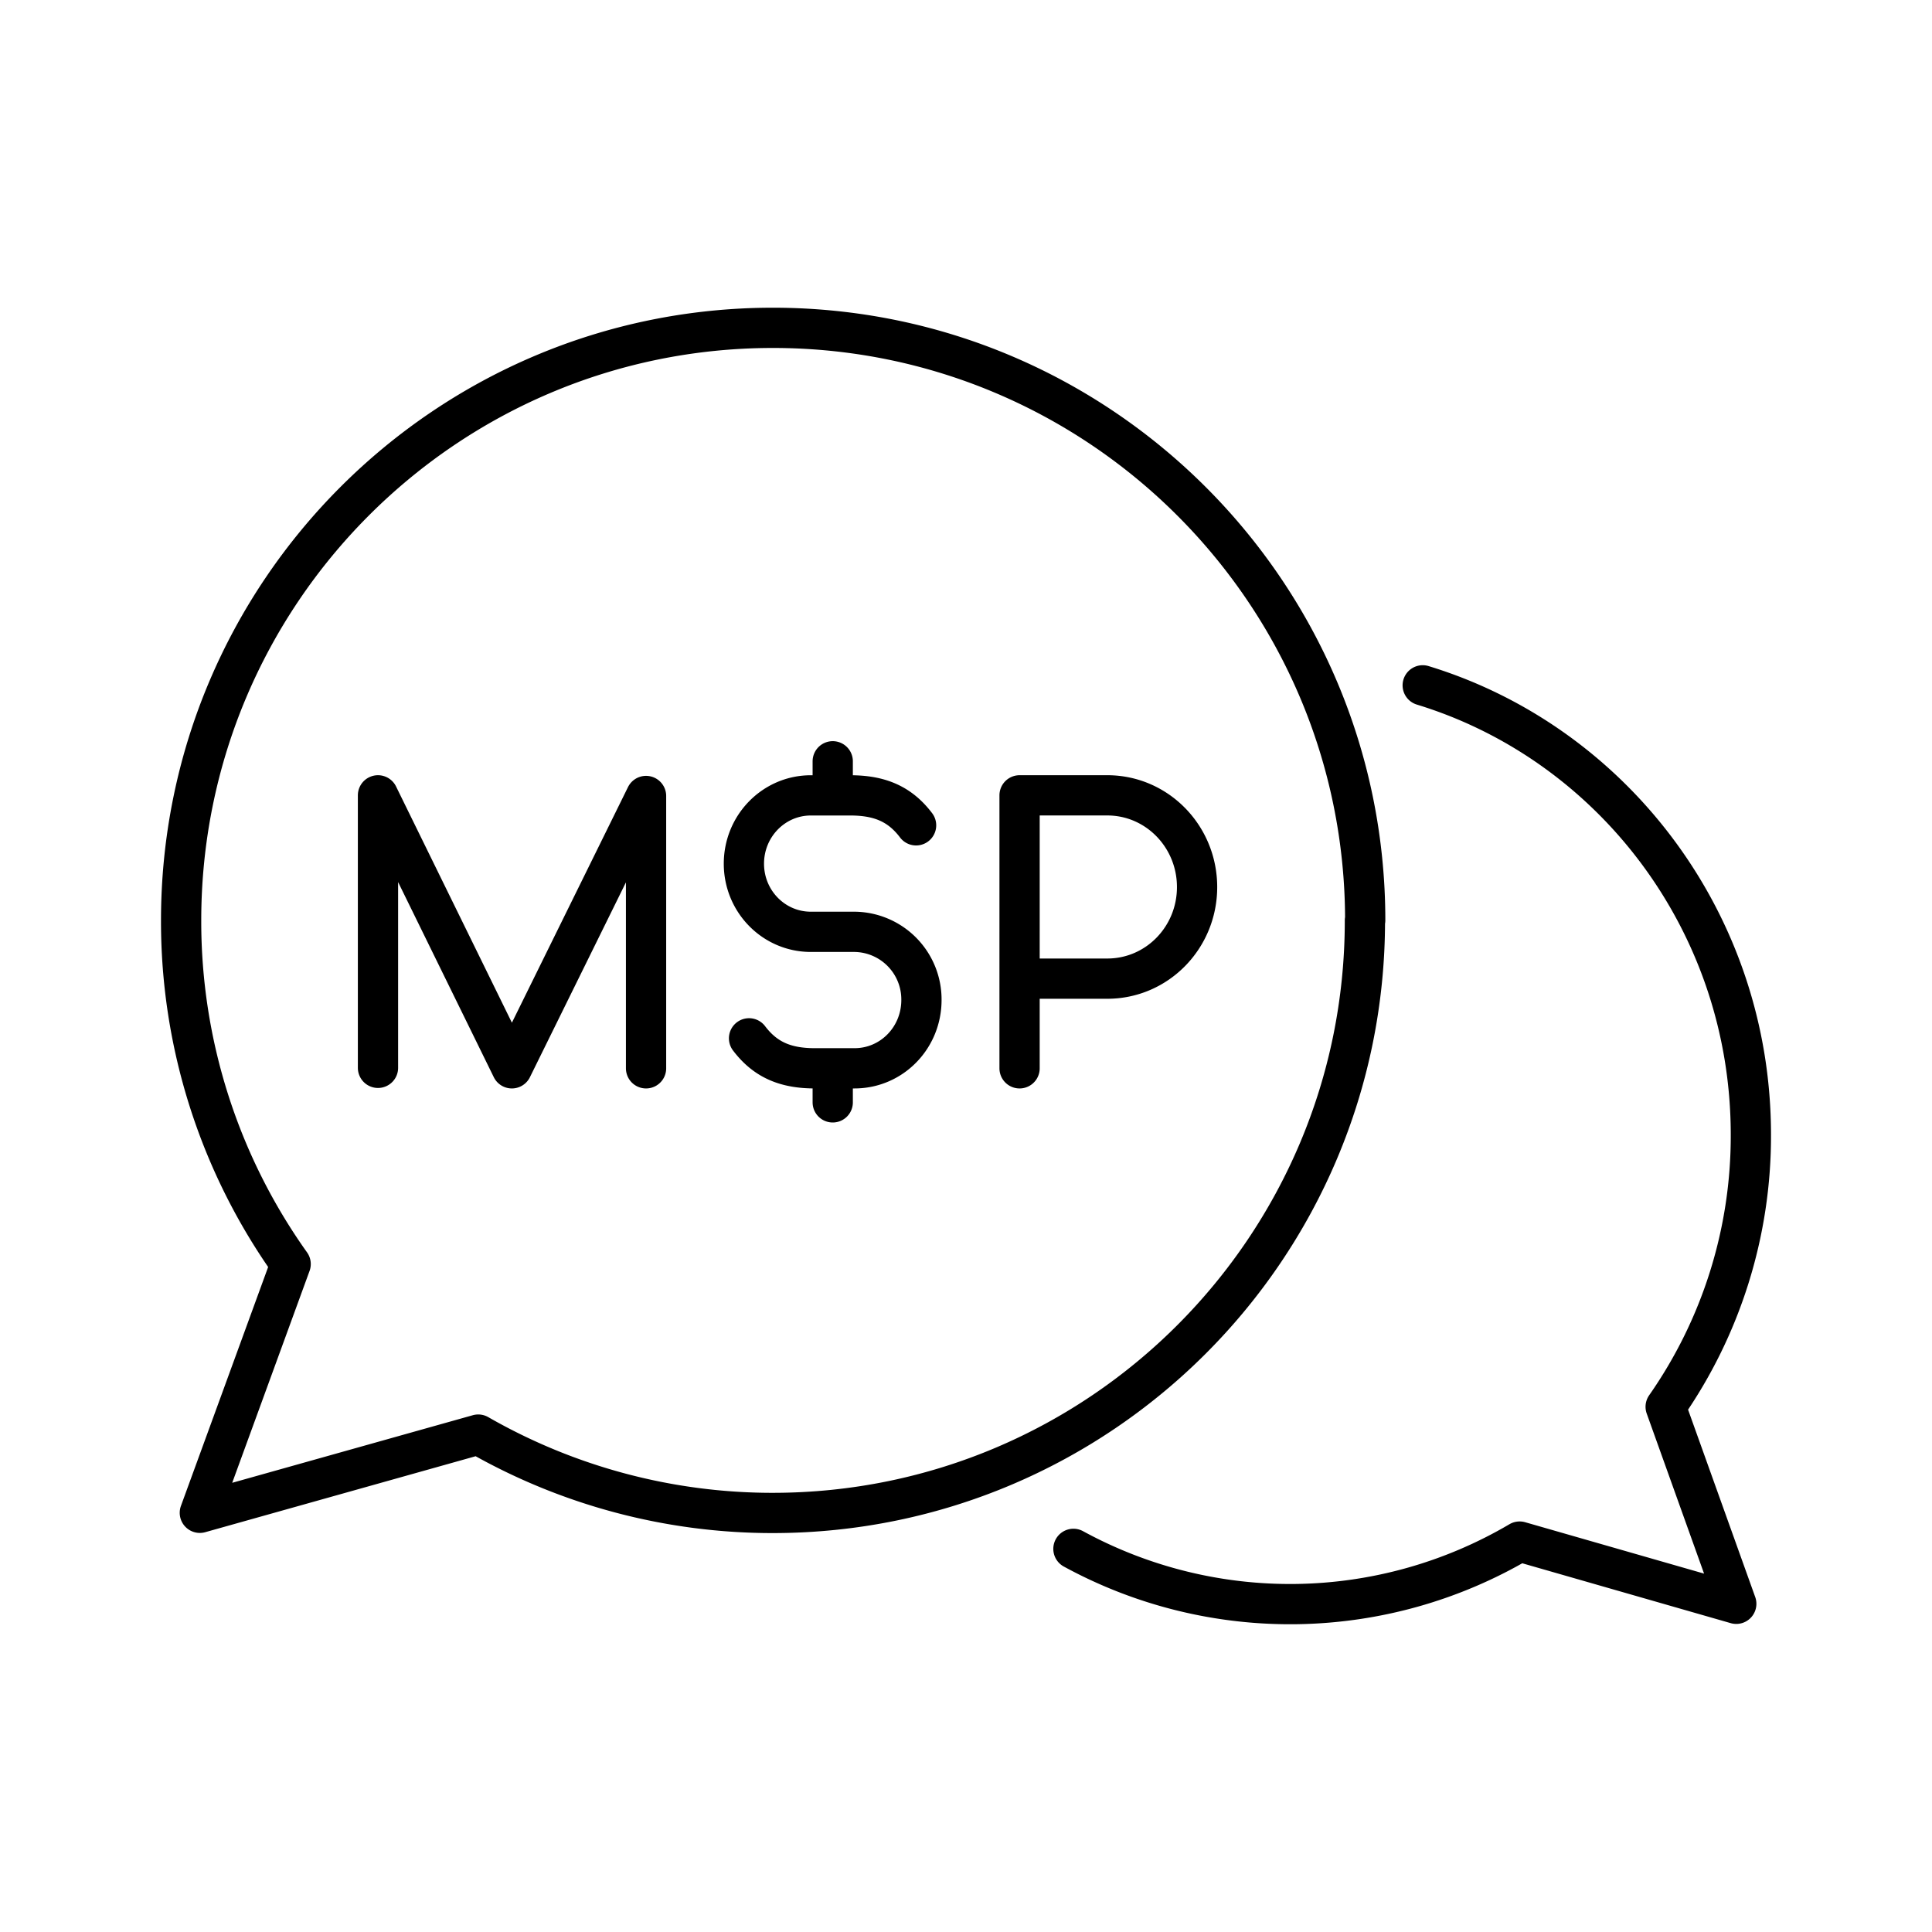 <svg xmlns="http://www.w3.org/2000/svg" width="1em" height="1em" viewBox="0 0 48 48"><path fill="none" stroke="currentColor" stroke-linecap="round" stroke-linejoin="round" d="M20.689 27.388v-.846m0-6.781v-.847m-2.079 6.883c.412.544.922.745 1.637.745h.982c.923 0 1.664-.756 1.664-1.698h0a1.68 1.68 0 0 0-1.663-1.693q0 0 0 0h-1.085c-.919 0-1.663-.756-1.663-1.693h0c0-.938.744-1.697 1.663-1.697h.982c.715 0 1.225.204 1.633.744M9.391 26.53v-6.77l3.326 6.782l3.334-6.766v6.766m9.28 0V19.76h2.18c1.233 0 2.23 1.02 2.23 2.279s-.997 2.275-2.23 2.275h-2.18m1.338 14.167a11.24 11.24 0 0 0 11.086-.181l5.382 1.546l-1.754-4.895a11.74 11.74 0 0 0 2.117-6.759c0-5.272-3.44-9.725-8.153-11.165m-1.436 5.84c.004 8.126-6.581 14.718-14.708 14.722a14.7 14.7 0 0 1-7.321-1.947l-6.917 1.943l2.256-6.18A14.67 14.67 0 0 1 4.5 22.868c0-8.13 6.584-14.723 14.703-14.723s14.715 6.592 14.715 14.719z"/></svg>